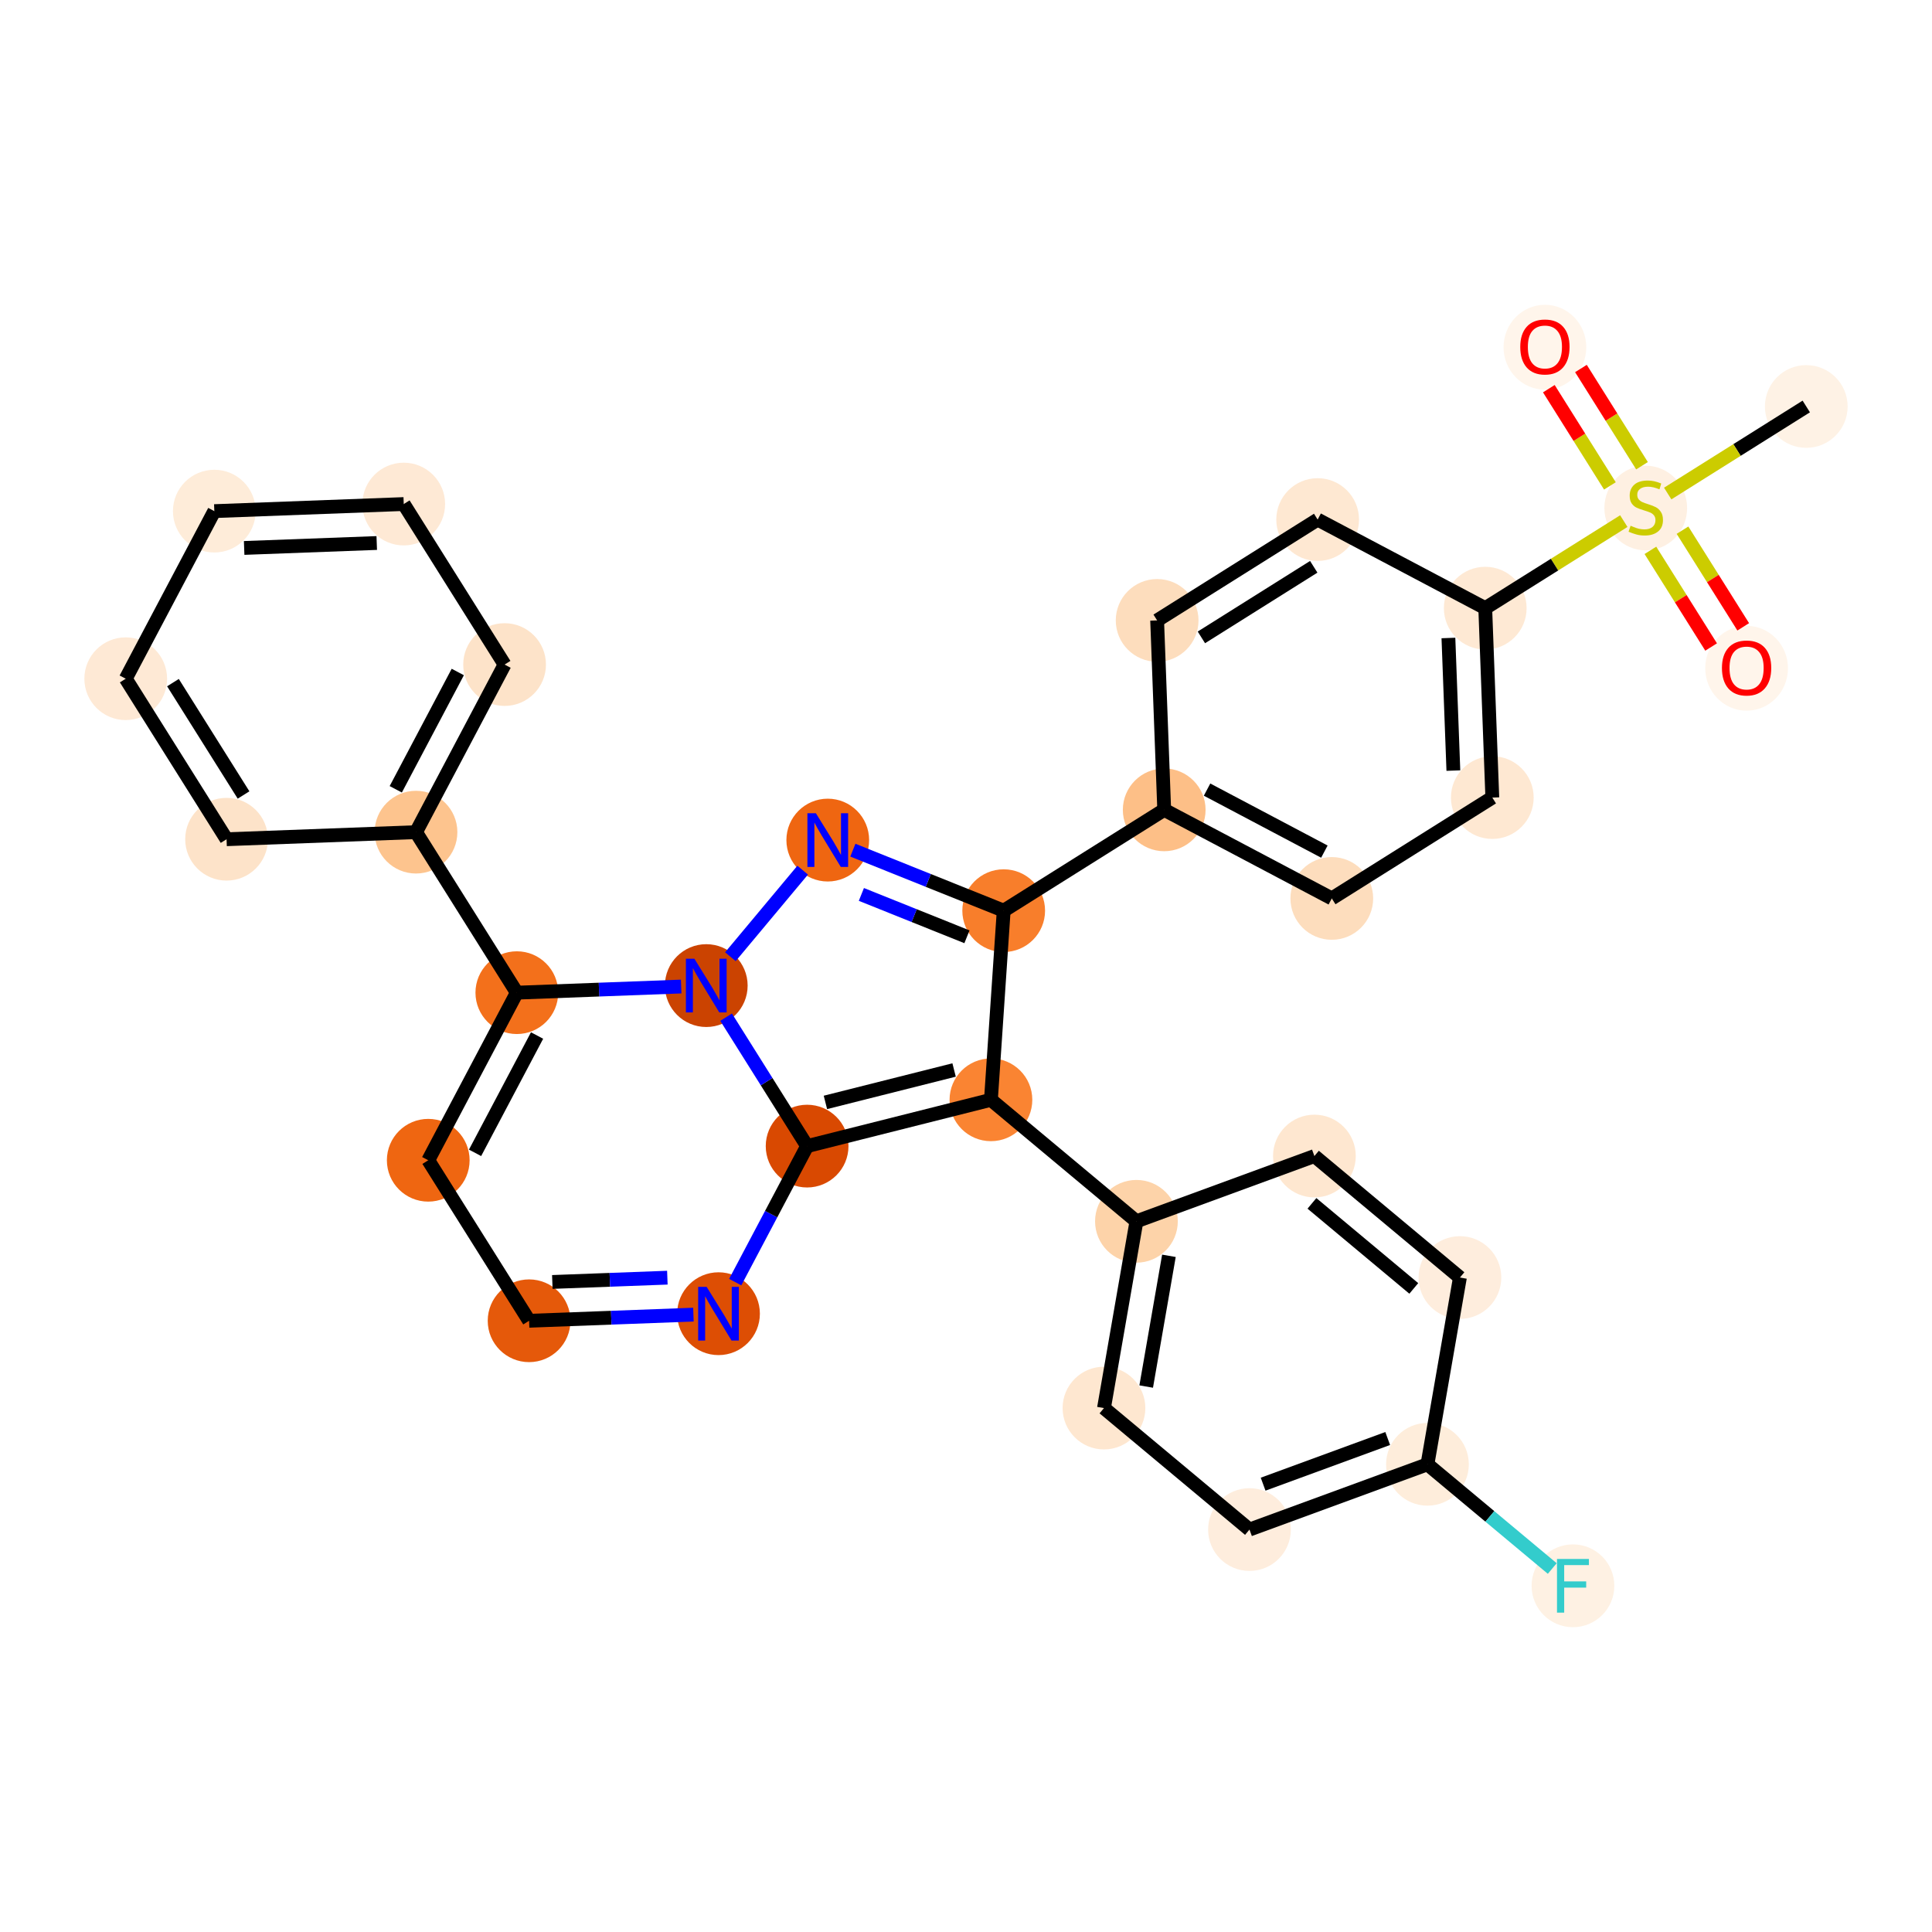 <?xml version='1.0' encoding='iso-8859-1'?>
<svg version='1.1' baseProfile='full'
              xmlns='http://www.w3.org/2000/svg'
                      xmlns:rdkit='http://www.rdkit.org/xml'
                      xmlns:xlink='http://www.w3.org/1999/xlink'
                  xml:space='preserve'
width='280px' height='280px' viewBox='0 0 280 280'>
<!-- END OF HEADER -->
<rect style='opacity:1.0;fill:#FFFFFF;stroke:none' width='280' height='280' x='0' y='0'> </rect>
<ellipse cx='261.778' cy='58.91' rx='5.495' ry='5.495'  style='fill:#FEF2E5;fill-rule:evenodd;stroke:#FEF2E5;stroke-width:1.0px;stroke-linecap:butt;stroke-linejoin:miter;stroke-opacity:1' />
<ellipse cx='238.515' cy='73.629' rx='5.495' ry='5.634'  style='fill:#FEF0E2;fill-rule:evenodd;stroke:#FEF0E2;stroke-width:1.0px;stroke-linecap:butt;stroke-linejoin:miter;stroke-opacity:1' />
<ellipse cx='223.901' cy='50.322' rx='5.495' ry='5.649'  style='fill:#FFF5EB;fill-rule:evenodd;stroke:#FFF5EB;stroke-width:1.0px;stroke-linecap:butt;stroke-linejoin:miter;stroke-opacity:1' />
<ellipse cx='253.13' cy='96.848' rx='5.495' ry='5.649'  style='fill:#FFF5EB;fill-rule:evenodd;stroke:#FFF5EB;stroke-width:1.0px;stroke-linecap:butt;stroke-linejoin:miter;stroke-opacity:1' />
<ellipse cx='215.252' cy='88.139' rx='5.495' ry='5.495'  style='fill:#FEE9D4;fill-rule:evenodd;stroke:#FEE9D4;stroke-width:1.0px;stroke-linecap:butt;stroke-linejoin:miter;stroke-opacity:1' />
<ellipse cx='216.277' cy='115.592' rx='5.495' ry='5.495'  style='fill:#FEE8D2;fill-rule:evenodd;stroke:#FEE8D2;stroke-width:1.0px;stroke-linecap:butt;stroke-linejoin:miter;stroke-opacity:1' />
<ellipse cx='193.014' cy='130.207' rx='5.495' ry='5.495'  style='fill:#FDDDBD;fill-rule:evenodd;stroke:#FDDDBD;stroke-width:1.0px;stroke-linecap:butt;stroke-linejoin:miter;stroke-opacity:1' />
<ellipse cx='168.726' cy='117.368' rx='5.495' ry='5.495'  style='fill:#FDBF87;fill-rule:evenodd;stroke:#FDBF87;stroke-width:1.0px;stroke-linecap:butt;stroke-linejoin:miter;stroke-opacity:1' />
<ellipse cx='145.463' cy='131.982' rx='5.495' ry='5.495'  style='fill:#F87E2B;fill-rule:evenodd;stroke:#F87E2B;stroke-width:1.0px;stroke-linecap:butt;stroke-linejoin:miter;stroke-opacity:1' />
<ellipse cx='119.966' cy='121.752' rx='5.495' ry='5.501'  style='fill:#EF6611;fill-rule:evenodd;stroke:#EF6611;stroke-width:1.0px;stroke-linecap:butt;stroke-linejoin:miter;stroke-opacity:1' />
<ellipse cx='102.358' cy='142.84' rx='5.495' ry='5.501'  style='fill:#CB4301;fill-rule:evenodd;stroke:#CB4301;stroke-width:1.0px;stroke-linecap:butt;stroke-linejoin:miter;stroke-opacity:1' />
<ellipse cx='74.904' cy='143.865' rx='5.495' ry='5.495'  style='fill:#F3701B;fill-rule:evenodd;stroke:#F3701B;stroke-width:1.0px;stroke-linecap:butt;stroke-linejoin:miter;stroke-opacity:1' />
<ellipse cx='60.29' cy='120.602' rx='5.495' ry='5.495'  style='fill:#FDC48E;fill-rule:evenodd;stroke:#FDC48E;stroke-width:1.0px;stroke-linecap:butt;stroke-linejoin:miter;stroke-opacity:1' />
<ellipse cx='73.129' cy='96.314' rx='5.495' ry='5.495'  style='fill:#FDE3C9;fill-rule:evenodd;stroke:#FDE3C9;stroke-width:1.0px;stroke-linecap:butt;stroke-linejoin:miter;stroke-opacity:1' />
<ellipse cx='58.514' cy='73.051' rx='5.495' ry='5.495'  style='fill:#FEE9D5;fill-rule:evenodd;stroke:#FEE9D5;stroke-width:1.0px;stroke-linecap:butt;stroke-linejoin:miter;stroke-opacity:1' />
<ellipse cx='31.061' cy='74.076' rx='5.495' ry='5.495'  style='fill:#FEECD9;fill-rule:evenodd;stroke:#FEECD9;stroke-width:1.0px;stroke-linecap:butt;stroke-linejoin:miter;stroke-opacity:1' />
<ellipse cx='18.222' cy='98.365' rx='5.495' ry='5.495'  style='fill:#FEE9D5;fill-rule:evenodd;stroke:#FEE9D5;stroke-width:1.0px;stroke-linecap:butt;stroke-linejoin:miter;stroke-opacity:1' />
<ellipse cx='32.836' cy='121.627' rx='5.495' ry='5.495'  style='fill:#FDE3C9;fill-rule:evenodd;stroke:#FDE3C9;stroke-width:1.0px;stroke-linecap:butt;stroke-linejoin:miter;stroke-opacity:1' />
<ellipse cx='62.065' cy='168.153' rx='5.495' ry='5.495'  style='fill:#EF6611;fill-rule:evenodd;stroke:#EF6611;stroke-width:1.0px;stroke-linecap:butt;stroke-linejoin:miter;stroke-opacity:1' />
<ellipse cx='76.68' cy='191.416' rx='5.495' ry='5.495'  style='fill:#E5590A;fill-rule:evenodd;stroke:#E5590A;stroke-width:1.0px;stroke-linecap:butt;stroke-linejoin:miter;stroke-opacity:1' />
<ellipse cx='104.133' cy='190.391' rx='5.495' ry='5.501'  style='fill:#DD4E04;fill-rule:evenodd;stroke:#DD4E04;stroke-width:1.0px;stroke-linecap:butt;stroke-linejoin:miter;stroke-opacity:1' />
<ellipse cx='116.973' cy='166.103' rx='5.495' ry='5.495'  style='fill:#D94901;fill-rule:evenodd;stroke:#D94901;stroke-width:1.0px;stroke-linecap:butt;stroke-linejoin:miter;stroke-opacity:1' />
<ellipse cx='143.613' cy='159.393' rx='5.495' ry='5.495'  style='fill:#FA8432;fill-rule:evenodd;stroke:#FA8432;stroke-width:1.0px;stroke-linecap:butt;stroke-linejoin:miter;stroke-opacity:1' />
<ellipse cx='164.701' cy='177.001' rx='5.495' ry='5.495'  style='fill:#FDD3A9;fill-rule:evenodd;stroke:#FDD3A9;stroke-width:1.0px;stroke-linecap:butt;stroke-linejoin:miter;stroke-opacity:1' />
<ellipse cx='159.996' cy='204.068' rx='5.495' ry='5.495'  style='fill:#FEE7D0;fill-rule:evenodd;stroke:#FEE7D0;stroke-width:1.0px;stroke-linecap:butt;stroke-linejoin:miter;stroke-opacity:1' />
<ellipse cx='181.084' cy='221.676' rx='5.495' ry='5.495'  style='fill:#FEEDDD;fill-rule:evenodd;stroke:#FEEDDD;stroke-width:1.0px;stroke-linecap:butt;stroke-linejoin:miter;stroke-opacity:1' />
<ellipse cx='206.877' cy='212.218' rx='5.495' ry='5.495'  style='fill:#FEEDDB;fill-rule:evenodd;stroke:#FEEDDB;stroke-width:1.0px;stroke-linecap:butt;stroke-linejoin:miter;stroke-opacity:1' />
<ellipse cx='227.965' cy='229.826' rx='5.495' ry='5.501'  style='fill:#FEF1E3;fill-rule:evenodd;stroke:#FEF1E3;stroke-width:1.0px;stroke-linecap:butt;stroke-linejoin:miter;stroke-opacity:1' />
<ellipse cx='211.582' cy='185.151' rx='5.495' ry='5.495'  style='fill:#FEEDDD;fill-rule:evenodd;stroke:#FEEDDD;stroke-width:1.0px;stroke-linecap:butt;stroke-linejoin:miter;stroke-opacity:1' />
<ellipse cx='190.494' cy='167.543' rx='5.495' ry='5.495'  style='fill:#FEE7D0;fill-rule:evenodd;stroke:#FEE7D0;stroke-width:1.0px;stroke-linecap:butt;stroke-linejoin:miter;stroke-opacity:1' />
<ellipse cx='167.701' cy='89.914' rx='5.495' ry='5.495'  style='fill:#FDDDBD;fill-rule:evenodd;stroke:#FDDDBD;stroke-width:1.0px;stroke-linecap:butt;stroke-linejoin:miter;stroke-opacity:1' />
<ellipse cx='190.964' cy='75.3' rx='5.495' ry='5.495'  style='fill:#FEE8D2;fill-rule:evenodd;stroke:#FEE8D2;stroke-width:1.0px;stroke-linecap:butt;stroke-linejoin:miter;stroke-opacity:1' />
<path class='bond-0 atom-0 atom-1' d='M 261.778,58.91 L 251.737,65.218' style='fill:none;fill-rule:evenodd;stroke:#000000;stroke-width:2.0px;stroke-linecap:butt;stroke-linejoin:miter;stroke-opacity:1' />
<path class='bond-0 atom-0 atom-1' d='M 251.737,65.218 L 241.697,71.526' style='fill:none;fill-rule:evenodd;stroke:#CCCC00;stroke-width:2.0px;stroke-linecap:butt;stroke-linejoin:miter;stroke-opacity:1' />
<path class='bond-1 atom-1 atom-2' d='M 237.973,67.497 L 233.547,60.452' style='fill:none;fill-rule:evenodd;stroke:#CCCC00;stroke-width:2.0px;stroke-linecap:butt;stroke-linejoin:miter;stroke-opacity:1' />
<path class='bond-1 atom-1 atom-2' d='M 233.547,60.452 L 229.121,53.407' style='fill:none;fill-rule:evenodd;stroke:#FF0000;stroke-width:2.0px;stroke-linecap:butt;stroke-linejoin:miter;stroke-opacity:1' />
<path class='bond-1 atom-1 atom-2' d='M 233.32,70.42 L 228.895,63.375' style='fill:none;fill-rule:evenodd;stroke:#CCCC00;stroke-width:2.0px;stroke-linecap:butt;stroke-linejoin:miter;stroke-opacity:1' />
<path class='bond-1 atom-1 atom-2' d='M 228.895,63.375 L 224.469,56.33' style='fill:none;fill-rule:evenodd;stroke:#FF0000;stroke-width:2.0px;stroke-linecap:butt;stroke-linejoin:miter;stroke-opacity:1' />
<path class='bond-2 atom-1 atom-3' d='M 239.189,79.761 L 243.589,86.765' style='fill:none;fill-rule:evenodd;stroke:#CCCC00;stroke-width:2.0px;stroke-linecap:butt;stroke-linejoin:miter;stroke-opacity:1' />
<path class='bond-2 atom-1 atom-3' d='M 243.589,86.765 L 247.989,93.769' style='fill:none;fill-rule:evenodd;stroke:#FF0000;stroke-width:2.0px;stroke-linecap:butt;stroke-linejoin:miter;stroke-opacity:1' />
<path class='bond-2 atom-1 atom-3' d='M 243.841,76.838 L 248.241,83.842' style='fill:none;fill-rule:evenodd;stroke:#CCCC00;stroke-width:2.0px;stroke-linecap:butt;stroke-linejoin:miter;stroke-opacity:1' />
<path class='bond-2 atom-1 atom-3' d='M 248.241,83.842 L 252.642,90.846' style='fill:none;fill-rule:evenodd;stroke:#FF0000;stroke-width:2.0px;stroke-linecap:butt;stroke-linejoin:miter;stroke-opacity:1' />
<path class='bond-3 atom-1 atom-4' d='M 235.334,75.523 L 225.293,81.831' style='fill:none;fill-rule:evenodd;stroke:#CCCC00;stroke-width:2.0px;stroke-linecap:butt;stroke-linejoin:miter;stroke-opacity:1' />
<path class='bond-3 atom-1 atom-4' d='M 225.293,81.831 L 215.252,88.139' style='fill:none;fill-rule:evenodd;stroke:#000000;stroke-width:2.0px;stroke-linecap:butt;stroke-linejoin:miter;stroke-opacity:1' />
<path class='bond-4 atom-4 atom-5' d='M 215.252,88.139 L 216.277,115.592' style='fill:none;fill-rule:evenodd;stroke:#000000;stroke-width:2.0px;stroke-linecap:butt;stroke-linejoin:miter;stroke-opacity:1' />
<path class='bond-4 atom-4 atom-5' d='M 209.915,92.462 L 210.633,111.679' style='fill:none;fill-rule:evenodd;stroke:#000000;stroke-width:2.0px;stroke-linecap:butt;stroke-linejoin:miter;stroke-opacity:1' />
<path class='bond-31 atom-31 atom-4' d='M 190.964,75.3 L 215.252,88.139' style='fill:none;fill-rule:evenodd;stroke:#000000;stroke-width:2.0px;stroke-linecap:butt;stroke-linejoin:miter;stroke-opacity:1' />
<path class='bond-5 atom-5 atom-6' d='M 216.277,115.592 L 193.014,130.207' style='fill:none;fill-rule:evenodd;stroke:#000000;stroke-width:2.0px;stroke-linecap:butt;stroke-linejoin:miter;stroke-opacity:1' />
<path class='bond-6 atom-6 atom-7' d='M 193.014,130.207 L 168.726,117.368' style='fill:none;fill-rule:evenodd;stroke:#000000;stroke-width:2.0px;stroke-linecap:butt;stroke-linejoin:miter;stroke-opacity:1' />
<path class='bond-6 atom-6 atom-7' d='M 191.939,123.423 L 174.937,114.436' style='fill:none;fill-rule:evenodd;stroke:#000000;stroke-width:2.0px;stroke-linecap:butt;stroke-linejoin:miter;stroke-opacity:1' />
<path class='bond-7 atom-7 atom-8' d='M 168.726,117.368 L 145.463,131.982' style='fill:none;fill-rule:evenodd;stroke:#000000;stroke-width:2.0px;stroke-linecap:butt;stroke-linejoin:miter;stroke-opacity:1' />
<path class='bond-29 atom-7 atom-30' d='M 168.726,117.368 L 167.701,89.914' style='fill:none;fill-rule:evenodd;stroke:#000000;stroke-width:2.0px;stroke-linecap:butt;stroke-linejoin:miter;stroke-opacity:1' />
<path class='bond-8 atom-8 atom-9' d='M 145.463,131.982 L 134.533,127.597' style='fill:none;fill-rule:evenodd;stroke:#000000;stroke-width:2.0px;stroke-linecap:butt;stroke-linejoin:miter;stroke-opacity:1' />
<path class='bond-8 atom-8 atom-9' d='M 134.533,127.597 L 123.604,123.212' style='fill:none;fill-rule:evenodd;stroke:#0000FF;stroke-width:2.0px;stroke-linecap:butt;stroke-linejoin:miter;stroke-opacity:1' />
<path class='bond-8 atom-8 atom-9' d='M 140.138,135.766 L 132.487,132.697' style='fill:none;fill-rule:evenodd;stroke:#000000;stroke-width:2.0px;stroke-linecap:butt;stroke-linejoin:miter;stroke-opacity:1' />
<path class='bond-8 atom-8 atom-9' d='M 132.487,132.697 L 124.837,129.627' style='fill:none;fill-rule:evenodd;stroke:#0000FF;stroke-width:2.0px;stroke-linecap:butt;stroke-linejoin:miter;stroke-opacity:1' />
<path class='bond-32 atom-22 atom-8' d='M 143.613,159.393 L 145.463,131.982' style='fill:none;fill-rule:evenodd;stroke:#000000;stroke-width:2.0px;stroke-linecap:butt;stroke-linejoin:miter;stroke-opacity:1' />
<path class='bond-9 atom-9 atom-10' d='M 116.329,126.109 L 105.854,138.654' style='fill:none;fill-rule:evenodd;stroke:#0000FF;stroke-width:2.0px;stroke-linecap:butt;stroke-linejoin:miter;stroke-opacity:1' />
<path class='bond-10 atom-10 atom-11' d='M 98.721,142.976 L 86.812,143.421' style='fill:none;fill-rule:evenodd;stroke:#0000FF;stroke-width:2.0px;stroke-linecap:butt;stroke-linejoin:miter;stroke-opacity:1' />
<path class='bond-10 atom-10 atom-11' d='M 86.812,143.421 L 74.904,143.865' style='fill:none;fill-rule:evenodd;stroke:#000000;stroke-width:2.0px;stroke-linecap:butt;stroke-linejoin:miter;stroke-opacity:1' />
<path class='bond-34 atom-21 atom-10' d='M 116.973,166.103 L 111.103,156.76' style='fill:none;fill-rule:evenodd;stroke:#000000;stroke-width:2.0px;stroke-linecap:butt;stroke-linejoin:miter;stroke-opacity:1' />
<path class='bond-34 atom-21 atom-10' d='M 111.103,156.76 L 105.233,147.417' style='fill:none;fill-rule:evenodd;stroke:#0000FF;stroke-width:2.0px;stroke-linecap:butt;stroke-linejoin:miter;stroke-opacity:1' />
<path class='bond-11 atom-11 atom-12' d='M 74.904,143.865 L 60.29,120.602' style='fill:none;fill-rule:evenodd;stroke:#000000;stroke-width:2.0px;stroke-linecap:butt;stroke-linejoin:miter;stroke-opacity:1' />
<path class='bond-17 atom-11 atom-18' d='M 74.904,143.865 L 62.065,168.153' style='fill:none;fill-rule:evenodd;stroke:#000000;stroke-width:2.0px;stroke-linecap:butt;stroke-linejoin:miter;stroke-opacity:1' />
<path class='bond-17 atom-11 atom-18' d='M 77.836,150.076 L 68.849,167.078' style='fill:none;fill-rule:evenodd;stroke:#000000;stroke-width:2.0px;stroke-linecap:butt;stroke-linejoin:miter;stroke-opacity:1' />
<path class='bond-12 atom-12 atom-13' d='M 60.29,120.602 L 73.129,96.314' style='fill:none;fill-rule:evenodd;stroke:#000000;stroke-width:2.0px;stroke-linecap:butt;stroke-linejoin:miter;stroke-opacity:1' />
<path class='bond-12 atom-12 atom-13' d='M 57.358,114.391 L 66.346,97.39' style='fill:none;fill-rule:evenodd;stroke:#000000;stroke-width:2.0px;stroke-linecap:butt;stroke-linejoin:miter;stroke-opacity:1' />
<path class='bond-35 atom-17 atom-12' d='M 32.836,121.627 L 60.29,120.602' style='fill:none;fill-rule:evenodd;stroke:#000000;stroke-width:2.0px;stroke-linecap:butt;stroke-linejoin:miter;stroke-opacity:1' />
<path class='bond-13 atom-13 atom-14' d='M 73.129,96.314 L 58.514,73.051' style='fill:none;fill-rule:evenodd;stroke:#000000;stroke-width:2.0px;stroke-linecap:butt;stroke-linejoin:miter;stroke-opacity:1' />
<path class='bond-14 atom-14 atom-15' d='M 58.514,73.051 L 31.061,74.076' style='fill:none;fill-rule:evenodd;stroke:#000000;stroke-width:2.0px;stroke-linecap:butt;stroke-linejoin:miter;stroke-opacity:1' />
<path class='bond-14 atom-14 atom-15' d='M 54.601,78.696 L 35.384,79.413' style='fill:none;fill-rule:evenodd;stroke:#000000;stroke-width:2.0px;stroke-linecap:butt;stroke-linejoin:miter;stroke-opacity:1' />
<path class='bond-15 atom-15 atom-16' d='M 31.061,74.076 L 18.222,98.365' style='fill:none;fill-rule:evenodd;stroke:#000000;stroke-width:2.0px;stroke-linecap:butt;stroke-linejoin:miter;stroke-opacity:1' />
<path class='bond-16 atom-16 atom-17' d='M 18.222,98.365 L 32.836,121.627' style='fill:none;fill-rule:evenodd;stroke:#000000;stroke-width:2.0px;stroke-linecap:butt;stroke-linejoin:miter;stroke-opacity:1' />
<path class='bond-16 atom-16 atom-17' d='M 25.067,98.931 L 35.297,115.215' style='fill:none;fill-rule:evenodd;stroke:#000000;stroke-width:2.0px;stroke-linecap:butt;stroke-linejoin:miter;stroke-opacity:1' />
<path class='bond-18 atom-18 atom-19' d='M 62.065,168.153 L 76.68,191.416' style='fill:none;fill-rule:evenodd;stroke:#000000;stroke-width:2.0px;stroke-linecap:butt;stroke-linejoin:miter;stroke-opacity:1' />
<path class='bond-19 atom-19 atom-20' d='M 76.68,191.416 L 88.588,190.972' style='fill:none;fill-rule:evenodd;stroke:#000000;stroke-width:2.0px;stroke-linecap:butt;stroke-linejoin:miter;stroke-opacity:1' />
<path class='bond-19 atom-19 atom-20' d='M 88.588,190.972 L 100.496,190.527' style='fill:none;fill-rule:evenodd;stroke:#0000FF;stroke-width:2.0px;stroke-linecap:butt;stroke-linejoin:miter;stroke-opacity:1' />
<path class='bond-19 atom-19 atom-20' d='M 80.047,185.792 L 88.383,185.481' style='fill:none;fill-rule:evenodd;stroke:#000000;stroke-width:2.0px;stroke-linecap:butt;stroke-linejoin:miter;stroke-opacity:1' />
<path class='bond-19 atom-19 atom-20' d='M 88.383,185.481 L 96.719,185.17' style='fill:none;fill-rule:evenodd;stroke:#0000FF;stroke-width:2.0px;stroke-linecap:butt;stroke-linejoin:miter;stroke-opacity:1' />
<path class='bond-20 atom-20 atom-21' d='M 106.553,185.814 L 111.763,175.959' style='fill:none;fill-rule:evenodd;stroke:#0000FF;stroke-width:2.0px;stroke-linecap:butt;stroke-linejoin:miter;stroke-opacity:1' />
<path class='bond-20 atom-20 atom-21' d='M 111.763,175.959 L 116.973,166.103' style='fill:none;fill-rule:evenodd;stroke:#000000;stroke-width:2.0px;stroke-linecap:butt;stroke-linejoin:miter;stroke-opacity:1' />
<path class='bond-21 atom-21 atom-22' d='M 116.973,166.103 L 143.613,159.393' style='fill:none;fill-rule:evenodd;stroke:#000000;stroke-width:2.0px;stroke-linecap:butt;stroke-linejoin:miter;stroke-opacity:1' />
<path class='bond-21 atom-21 atom-22' d='M 119.626,159.769 L 138.275,155.071' style='fill:none;fill-rule:evenodd;stroke:#000000;stroke-width:2.0px;stroke-linecap:butt;stroke-linejoin:miter;stroke-opacity:1' />
<path class='bond-22 atom-22 atom-23' d='M 143.613,159.393 L 164.701,177.001' style='fill:none;fill-rule:evenodd;stroke:#000000;stroke-width:2.0px;stroke-linecap:butt;stroke-linejoin:miter;stroke-opacity:1' />
<path class='bond-23 atom-23 atom-24' d='M 164.701,177.001 L 159.996,204.068' style='fill:none;fill-rule:evenodd;stroke:#000000;stroke-width:2.0px;stroke-linecap:butt;stroke-linejoin:miter;stroke-opacity:1' />
<path class='bond-23 atom-23 atom-24' d='M 169.409,182.002 L 166.115,200.949' style='fill:none;fill-rule:evenodd;stroke:#000000;stroke-width:2.0px;stroke-linecap:butt;stroke-linejoin:miter;stroke-opacity:1' />
<path class='bond-33 atom-29 atom-23' d='M 190.494,167.543 L 164.701,177.001' style='fill:none;fill-rule:evenodd;stroke:#000000;stroke-width:2.0px;stroke-linecap:butt;stroke-linejoin:miter;stroke-opacity:1' />
<path class='bond-24 atom-24 atom-25' d='M 159.996,204.068 L 181.084,221.676' style='fill:none;fill-rule:evenodd;stroke:#000000;stroke-width:2.0px;stroke-linecap:butt;stroke-linejoin:miter;stroke-opacity:1' />
<path class='bond-25 atom-25 atom-26' d='M 181.084,221.676 L 206.877,212.218' style='fill:none;fill-rule:evenodd;stroke:#000000;stroke-width:2.0px;stroke-linecap:butt;stroke-linejoin:miter;stroke-opacity:1' />
<path class='bond-25 atom-25 atom-26' d='M 183.061,215.099 L 201.116,208.478' style='fill:none;fill-rule:evenodd;stroke:#000000;stroke-width:2.0px;stroke-linecap:butt;stroke-linejoin:miter;stroke-opacity:1' />
<path class='bond-26 atom-26 atom-27' d='M 206.877,212.218 L 215.921,219.769' style='fill:none;fill-rule:evenodd;stroke:#000000;stroke-width:2.0px;stroke-linecap:butt;stroke-linejoin:miter;stroke-opacity:1' />
<path class='bond-26 atom-26 atom-27' d='M 215.921,219.769 L 224.965,227.321' style='fill:none;fill-rule:evenodd;stroke:#33CCCC;stroke-width:2.0px;stroke-linecap:butt;stroke-linejoin:miter;stroke-opacity:1' />
<path class='bond-27 atom-26 atom-28' d='M 206.877,212.218 L 211.582,185.151' style='fill:none;fill-rule:evenodd;stroke:#000000;stroke-width:2.0px;stroke-linecap:butt;stroke-linejoin:miter;stroke-opacity:1' />
<path class='bond-28 atom-28 atom-29' d='M 211.582,185.151 L 190.494,167.543' style='fill:none;fill-rule:evenodd;stroke:#000000;stroke-width:2.0px;stroke-linecap:butt;stroke-linejoin:miter;stroke-opacity:1' />
<path class='bond-28 atom-28 atom-29' d='M 204.897,186.727 L 190.136,174.401' style='fill:none;fill-rule:evenodd;stroke:#000000;stroke-width:2.0px;stroke-linecap:butt;stroke-linejoin:miter;stroke-opacity:1' />
<path class='bond-30 atom-30 atom-31' d='M 167.701,89.914 L 190.964,75.3' style='fill:none;fill-rule:evenodd;stroke:#000000;stroke-width:2.0px;stroke-linecap:butt;stroke-linejoin:miter;stroke-opacity:1' />
<path class='bond-30 atom-30 atom-31' d='M 174.114,92.375 L 190.398,82.145' style='fill:none;fill-rule:evenodd;stroke:#000000;stroke-width:2.0px;stroke-linecap:butt;stroke-linejoin:miter;stroke-opacity:1' />
<path  class='atom-1' d='M 236.317 76.195
Q 236.405 76.228, 236.768 76.382
Q 237.131 76.535, 237.526 76.634
Q 237.933 76.722, 238.328 76.722
Q 239.065 76.722, 239.493 76.371
Q 239.922 76.008, 239.922 75.382
Q 239.922 74.953, 239.702 74.689
Q 239.493 74.425, 239.164 74.283
Q 238.834 74.14, 238.284 73.975
Q 237.592 73.766, 237.175 73.568
Q 236.768 73.371, 236.471 72.953
Q 236.186 72.535, 236.186 71.832
Q 236.186 70.854, 236.845 70.25
Q 237.515 69.645, 238.834 69.645
Q 239.735 69.645, 240.757 70.074
L 240.504 70.92
Q 239.57 70.535, 238.867 70.535
Q 238.109 70.535, 237.691 70.854
Q 237.273 71.162, 237.284 71.7
Q 237.284 72.118, 237.493 72.371
Q 237.713 72.623, 238.021 72.766
Q 238.339 72.909, 238.867 73.074
Q 239.57 73.294, 239.988 73.513
Q 240.405 73.733, 240.702 74.184
Q 241.01 74.623, 241.01 75.382
Q 241.01 76.458, 240.284 77.041
Q 239.57 77.612, 238.372 77.612
Q 237.68 77.612, 237.153 77.458
Q 236.636 77.316, 236.021 77.063
L 236.317 76.195
' fill='#CCCC00'/>
<path  class='atom-2' d='M 220.329 50.283
Q 220.329 48.415, 221.252 47.371
Q 222.175 46.327, 223.901 46.327
Q 225.626 46.327, 226.549 47.371
Q 227.472 48.415, 227.472 50.283
Q 227.472 52.173, 226.538 53.25
Q 225.604 54.316, 223.901 54.316
Q 222.186 54.316, 221.252 53.25
Q 220.329 52.184, 220.329 50.283
M 223.901 53.437
Q 225.088 53.437, 225.725 52.646
Q 226.373 51.844, 226.373 50.283
Q 226.373 48.756, 225.725 47.987
Q 225.088 47.206, 223.901 47.206
Q 222.714 47.206, 222.066 47.976
Q 221.428 48.745, 221.428 50.283
Q 221.428 51.855, 222.066 52.646
Q 222.714 53.437, 223.901 53.437
' fill='#FF0000'/>
<path  class='atom-3' d='M 249.558 96.809
Q 249.558 94.941, 250.481 93.897
Q 251.404 92.853, 253.13 92.853
Q 254.855 92.853, 255.778 93.897
Q 256.701 94.941, 256.701 96.809
Q 256.701 98.699, 255.767 99.776
Q 254.833 100.842, 253.13 100.842
Q 251.415 100.842, 250.481 99.776
Q 249.558 98.71, 249.558 96.809
M 253.13 99.963
Q 254.317 99.963, 254.954 99.172
Q 255.602 98.37, 255.602 96.809
Q 255.602 95.282, 254.954 94.513
Q 254.317 93.732, 253.13 93.732
Q 251.943 93.732, 251.295 94.502
Q 250.657 95.271, 250.657 96.809
Q 250.657 98.381, 251.295 99.172
Q 251.943 99.963, 253.13 99.963
' fill='#FF0000'/>
<path  class='atom-9' d='M 118.246 117.862
L 120.796 121.983
Q 121.049 122.39, 121.455 123.126
Q 121.862 123.862, 121.884 123.906
L 121.884 117.862
L 122.917 117.862
L 122.917 125.643
L 121.851 125.643
L 119.115 121.137
Q 118.796 120.61, 118.455 120.005
Q 118.126 119.401, 118.027 119.214
L 118.027 125.643
L 117.016 125.643
L 117.016 117.862
L 118.246 117.862
' fill='#0000FF'/>
<path  class='atom-10' d='M 100.638 138.95
L 103.188 143.071
Q 103.44 143.478, 103.847 144.214
Q 104.254 144.95, 104.276 144.994
L 104.276 138.95
L 105.309 138.95
L 105.309 146.73
L 104.243 146.73
L 101.506 142.225
Q 101.188 141.697, 100.847 141.093
Q 100.517 140.489, 100.418 140.302
L 100.418 146.73
L 99.407 146.73
L 99.407 138.95
L 100.638 138.95
' fill='#0000FF'/>
<path  class='atom-20' d='M 102.414 186.501
L 104.963 190.622
Q 105.216 191.029, 105.622 191.765
Q 106.029 192.501, 106.051 192.545
L 106.051 186.501
L 107.084 186.501
L 107.084 194.281
L 106.018 194.281
L 103.282 189.776
Q 102.963 189.248, 102.622 188.644
Q 102.293 188.04, 102.194 187.853
L 102.194 194.281
L 101.183 194.281
L 101.183 186.501
L 102.414 186.501
' fill='#0000FF'/>
<path  class='atom-27' d='M 225.651 225.936
L 230.278 225.936
L 230.278 226.826
L 226.695 226.826
L 226.695 229.188
L 229.882 229.188
L 229.882 230.09
L 226.695 230.09
L 226.695 233.716
L 225.651 233.716
L 225.651 225.936
' fill='#33CCCC'/>
</svg>
